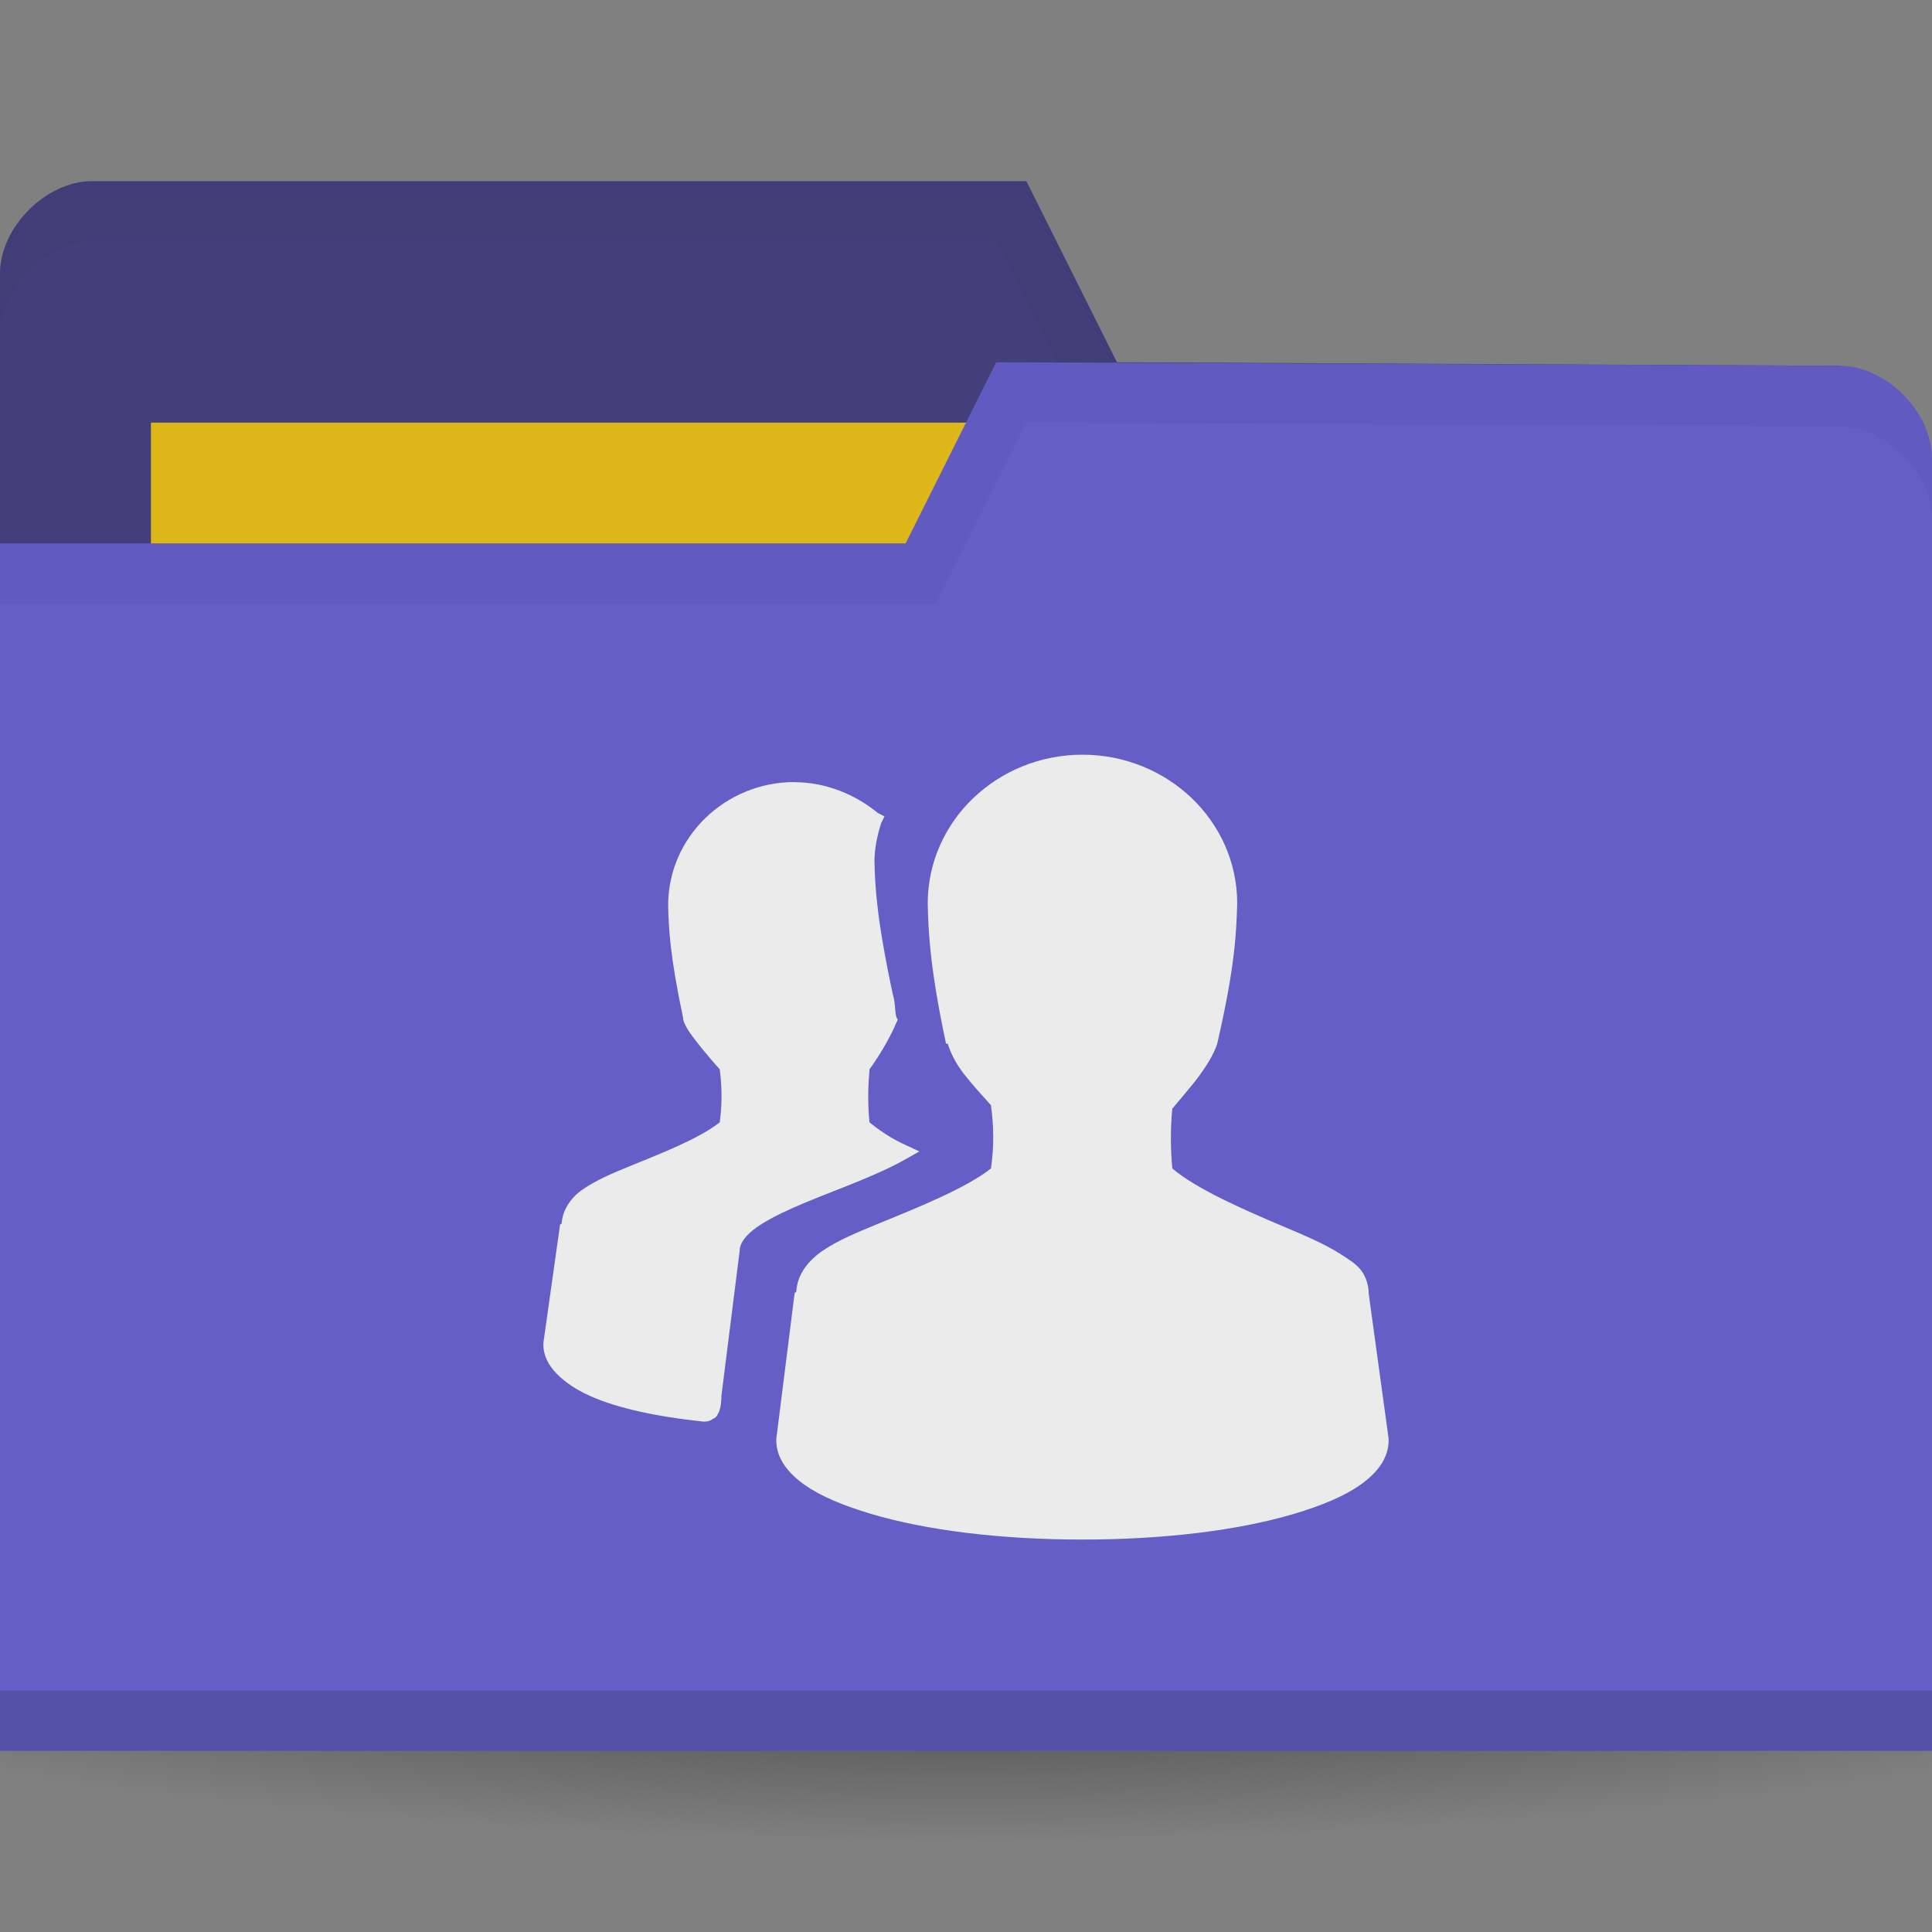 <svg height="256" width="256" xmlns="http://www.w3.org/2000/svg">
 <rect width="100%" height="100%" fill="#808080" stroke="none"/>
 <radialGradient id="a" cx="-25" cy="203.5" gradientTransform="matrix(1 0 0 .786 0 43.607)" gradientUnits="userSpaceOnUse" r="35">
  <stop offset="0"/>
  <stop offset="1" stop-opacity="0"/>
 </radialGradient>
 <g transform="translate(0 -796.362)">
  <path d="m10 203.5a35 27.5 0 1 1 -70 0 35 27.5 0 1 1 70 0z" fill="url(#a)" opacity=".55" transform="matrix(5.086 0 0 1.091 255.143 788.362)"/>
  <path d="m0 832.597v171.294h256v-85.647l-12.19-73.412-95.81-.47-12-24h-123.81c-6.095 0-12.19 6.118-12.19 12.235z" fill="#423f7a"/>
  <path d="m20 852.362h126.286v47.529h-126.286z" fill="#ddb71a"/>
  <path d="m12.25 820.362c-6.095 0-12.25 6.132-12.25 12.25v8c0-6.118 6.155-12.25 12.25-12.25h119.75l12 24 99.75.5 12.25 73.375v-8l-12.25-73.375-95.75-.5-12-24z" opacity=".03"/>
  <path d="m256 857.068v171.294h-256v-160h120l12-24 111.81.47c6.095 0 12.19 6.118 12.19 12.236z" fill="#645ec6"/>
  <path d="m0 1020.362v8h256v-8z" opacity=".15"/>
  <path d="m132 844.362l-12 24h-120v8h124l12-24 107.75.5c6.095 0 12.25 6.132 12.25 12.25v-8c0-6.118-6.155-12.25-12.25-12.25z" opacity=".03"/>
  <path d="m143.433 896.362c-11.235 0-20.504 8.756-20.504 19.712.083 3.76.286 8.521 2.425 18.58h.22c.432 1.33 1.095 2.654 2.205 4.078.993 1.276 2.311 2.73 3.528 4.078.374 2.843.432 5.328 0 8.384-3.336 2.603-9.352 5.032-14.772 7.25-2.825 1.156-5.436 2.225-7.496 3.626-1.966 1.336-3.39 3.155-3.528 5.438-.007.108-.221.116-.22.224l-2.425 19.26v.228c0 2.387 1.548 4.34 3.748 5.891 2.201 1.552 5.187 2.769 8.819 3.852 7.263 2.166 17.115 3.398 28 3.398 10.885 0 20.737-1.232 28-3.398 3.632-1.083 6.618-2.3 8.819-3.852 2.201-1.551 3.748-3.504 3.748-5.891v-.228l-2.646-19.26c-0-.072.004-.152 0-.224-.066-1.09-.448-2.162-1.102-2.946-.698-.838-1.619-1.38-2.646-2.039-2.053-1.318-4.671-2.429-7.496-3.625-5.488-2.323-11.493-4.951-14.772-7.704-.246-2.628-.258-5.304 0-7.931 1.184-1.438 2.515-2.922 3.528-4.304 1.127-1.539 1.981-2.935 2.425-4.305 2.412-10.473 2.519-14.747 2.646-18.58 0-10.956-9.269-19.712-20.504-19.712zm-38.142 3.625c-9.228 0-16.756 7.323-16.756 16.314.068 3.08.229 6.701 1.984 14.954v.228c.358 1.103 1.06 1.987 1.984 3.172.809 1.036 1.888 2.313 2.866 3.399.296 2.278.334 4.58 0 7.024-2.725 2.149-7.663 4.078-12.126 5.891-2.314.94-4.264 1.802-5.953 2.946-1.596 1.08-2.731 2.686-2.866 4.532-.008.108-.221.116-.22.228l-2.205 15.634v.224c0 1.472.684 2.742 1.764 3.852 1.079 1.11 2.578 2.126 4.409 2.945 3.613 1.616 8.762 2.739 14.992 3.399h.22c.339.001.676-.096.882-.228.255-.168.553-.296.661-.449.217-.312.347-.624.441-.906.164-.493.198-1.081.22-1.586.003-.072 0-.152 0-.224l2.425-19.259c-.003-.788.528-1.734 1.764-2.719 1.236-.986 3.108-1.974 5.291-2.946 4.367-1.945 9.903-3.751 14.331-6.117l2.425-1.359-2.425-1.134c-1.749-.873-3.088-1.831-4.189-2.719-.214-2.237-.227-4.568 0-6.798.007-.072-.007-.152 0-.224 1.681-2.326 2.96-4.741 3.528-6.118l.22-.45-.22-.449c-.192-1.126-.128-1.98-.441-2.946-2.113-9.938-2.345-14.037-2.425-17.673 0-1.528.349-3.308.882-4.984l.441-.907-.882-.449c-2.944-2.418-6.842-4.078-11.024-4.078z" fill="#ebebeb"/>
 </g>
</svg>
